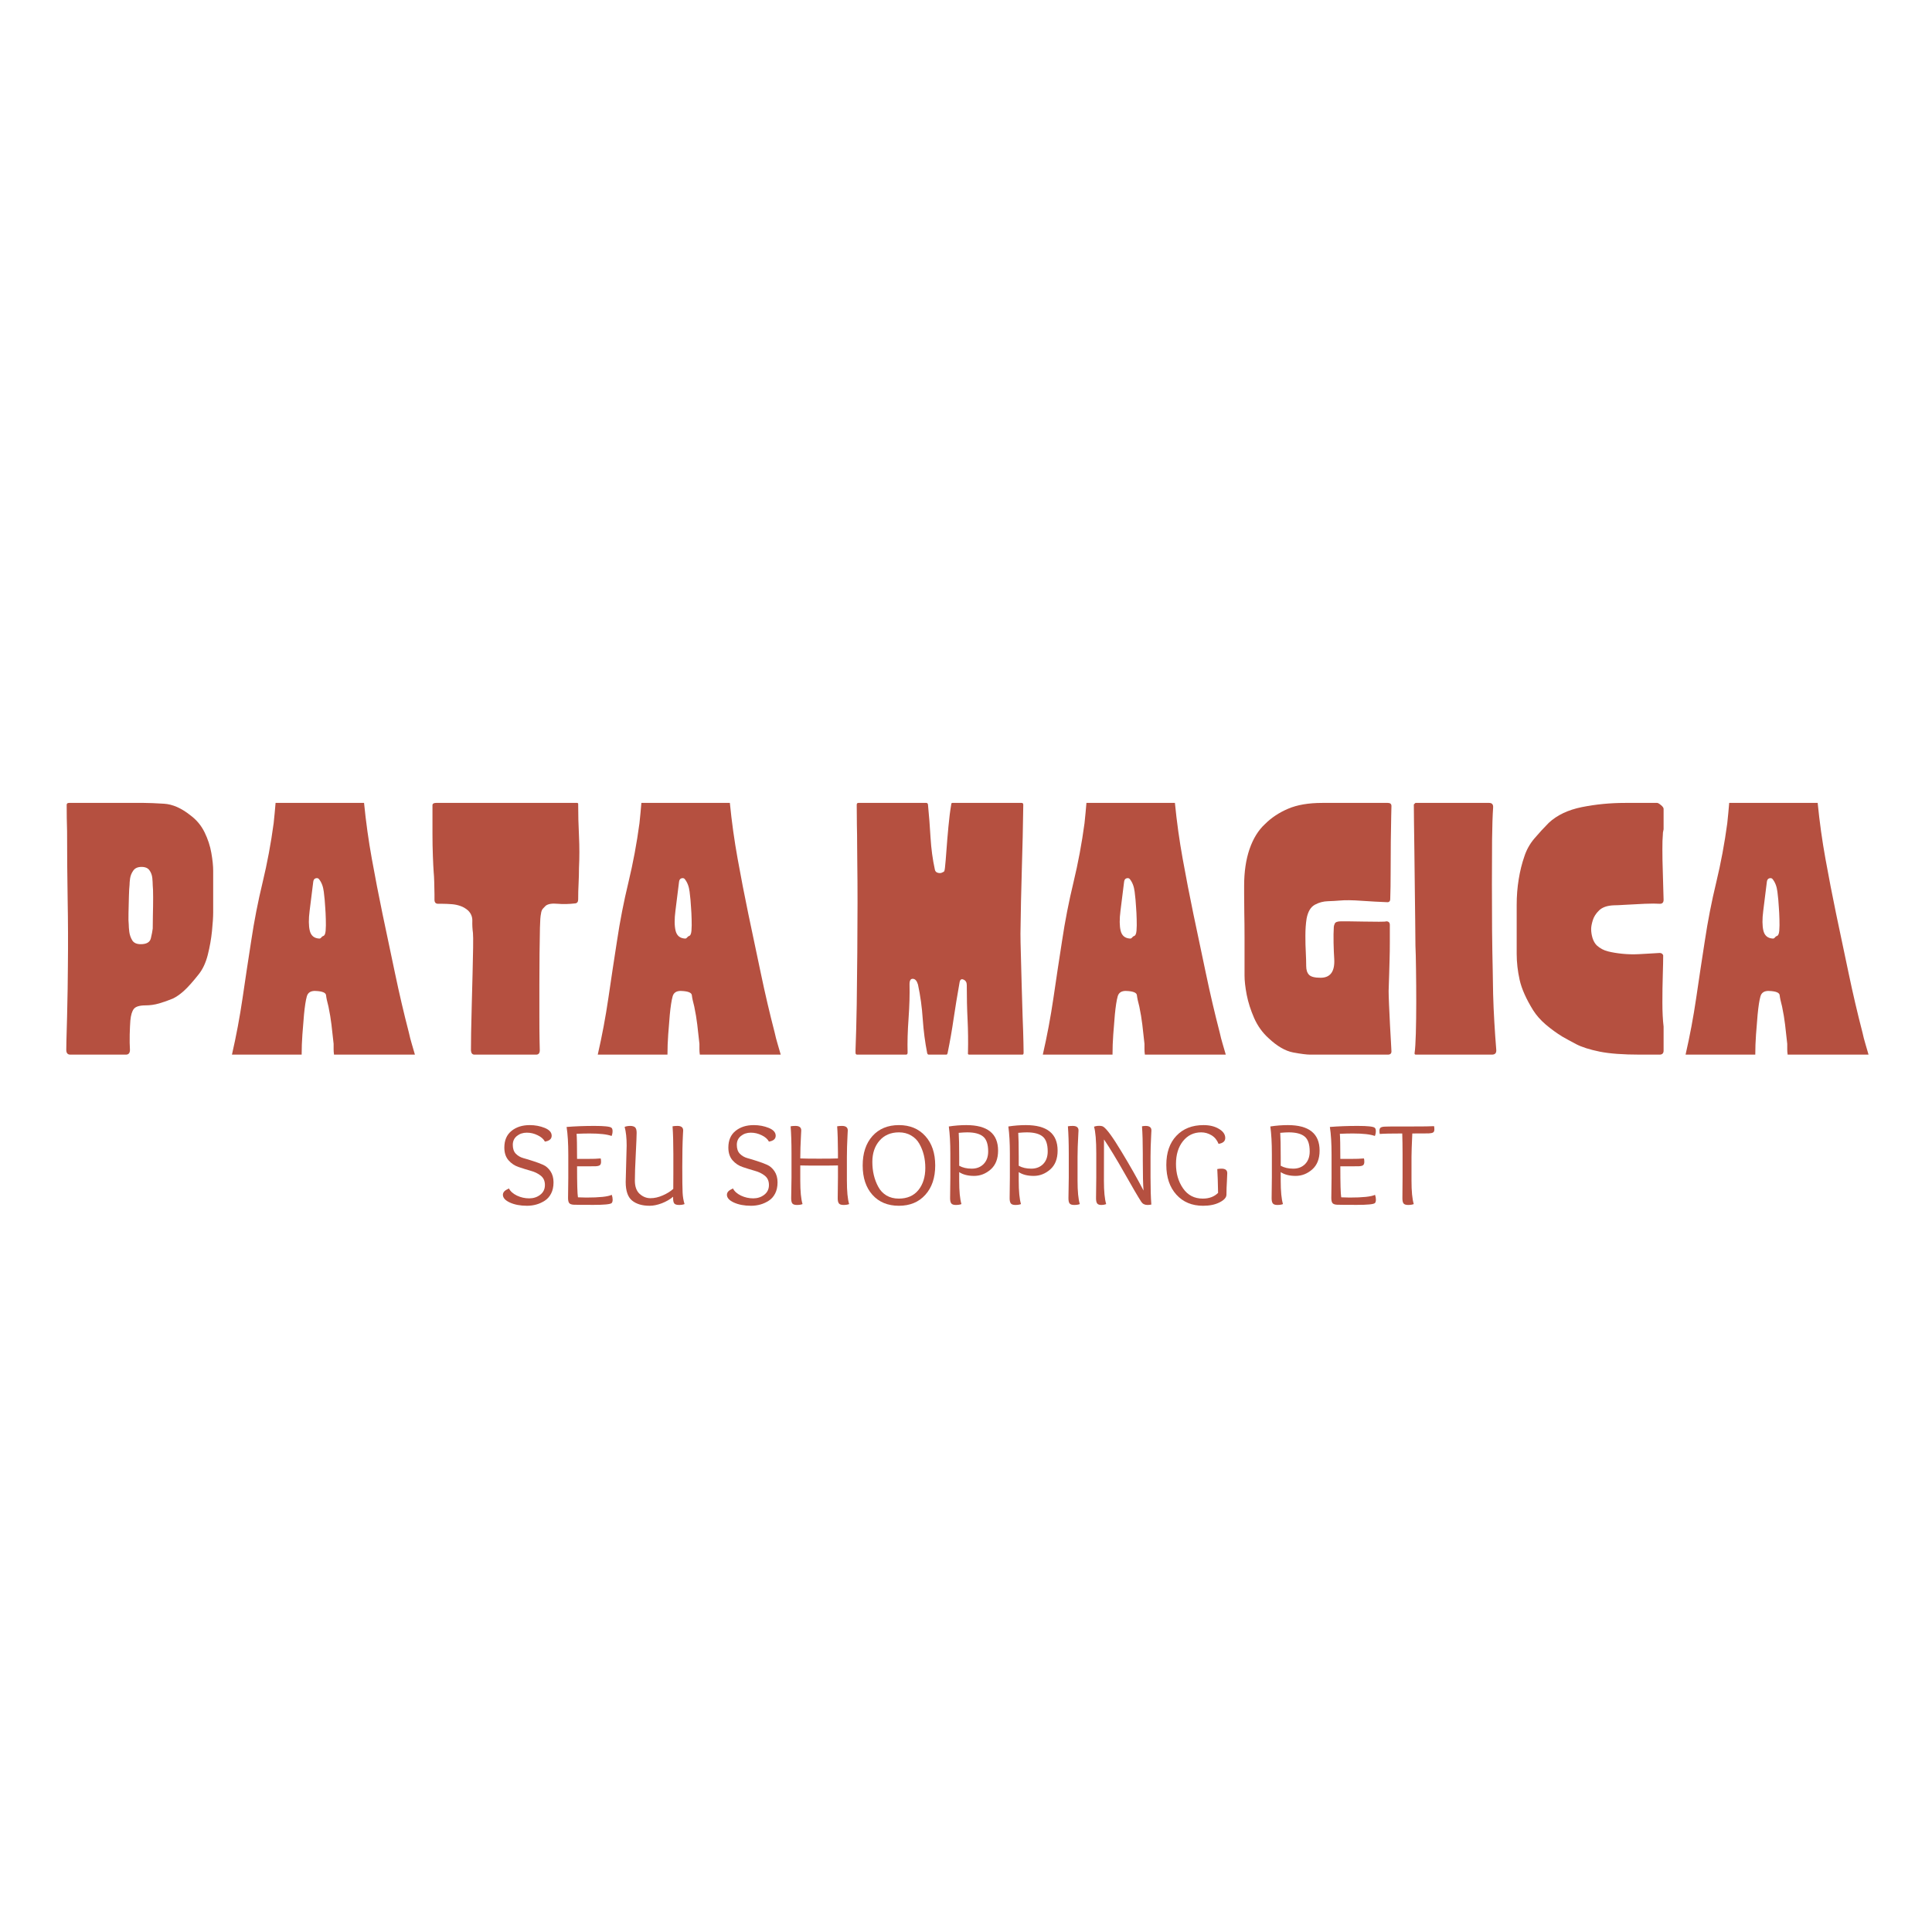 <svg xmlns="http://www.w3.org/2000/svg" xmlns:xlink="http://www.w3.org/1999/xlink" width="500" zoomAndPan="magnify" viewBox="0 0 375 375" height="500" preserveAspectRatio="xMidYMid meet" version="1.0"><defs><g/></defs><g fill="#b55040" fill-opacity="1"><g transform="translate(10.77, 204.704)"><g><path d="M 30.609 -35.656 C 30.609 -34.156 30.609 -32.691 30.609 -31.266 C 30.609 -29.848 30.609 -28.645 30.609 -27.656 C 30.609 -26.727 30.531 -25.5 30.375 -23.969 C 30.219 -22.438 29.945 -20.906 29.562 -19.375 C 29.176 -17.852 28.594 -16.598 27.812 -15.609 C 26.625 -14.109 25.648 -13.02 24.891 -12.344 C 24.141 -11.676 23.43 -11.188 22.766 -10.875 C 21.879 -10.508 20.992 -10.195 20.109 -9.938 C 19.234 -9.688 18.359 -9.562 17.484 -9.562 C 16.336 -9.562 15.582 -9.336 15.219 -8.891 C 14.863 -8.453 14.633 -7.691 14.531 -6.609 C 14.477 -5.93 14.438 -5.035 14.406 -3.922 C 14.383 -2.805 14.398 -1.812 14.453 -0.938 C 14.453 -0.312 14.191 0 13.672 0 L 2.875 0 C 2.352 0 2.094 -0.312 2.094 -0.938 C 2.094 -0.938 2.102 -1.555 2.125 -2.797 C 2.156 -4.035 2.195 -5.562 2.25 -7.375 C 2.301 -9.188 2.336 -10.973 2.359 -12.734 C 2.391 -14.492 2.406 -15.945 2.406 -17.094 C 2.457 -21.438 2.441 -25.797 2.359 -30.172 C 2.285 -34.555 2.25 -38.945 2.25 -43.344 C 2.195 -45.051 2.172 -46.766 2.172 -48.484 C 2.172 -48.734 2.328 -48.859 2.641 -48.859 L 17.172 -48.859 C 18.098 -48.859 19.391 -48.805 21.047 -48.703 C 22.711 -48.609 24.426 -47.859 26.188 -46.453 C 27.375 -45.578 28.289 -44.477 28.938 -43.156 C 29.582 -41.832 30.02 -40.5 30.25 -39.156 C 30.488 -37.812 30.609 -36.645 30.609 -35.656 Z M 18.875 -32.859 C 18.875 -33.223 18.848 -33.688 18.797 -34.25 C 18.742 -34.82 18.562 -35.328 18.25 -35.766 C 17.945 -36.211 17.43 -36.438 16.703 -36.438 C 15.973 -36.438 15.441 -36.203 15.109 -35.734 C 14.773 -35.266 14.566 -34.758 14.484 -34.219 C 14.41 -33.676 14.375 -33.25 14.375 -32.938 C 14.32 -32.52 14.281 -31.77 14.25 -30.688 C 14.227 -29.602 14.203 -28.531 14.172 -27.469 C 14.148 -26.406 14.164 -25.664 14.219 -25.25 C 14.219 -24.883 14.254 -24.406 14.328 -23.812 C 14.41 -23.219 14.602 -22.672 14.906 -22.172 C 15.219 -21.68 15.766 -21.438 16.547 -21.438 C 17.68 -21.438 18.336 -21.82 18.516 -22.594 C 18.703 -23.375 18.82 -24 18.875 -24.469 C 18.875 -24.988 18.883 -25.844 18.906 -27.031 C 18.938 -28.227 18.953 -29.395 18.953 -30.531 C 18.953 -31.664 18.926 -32.441 18.875 -32.859 Z M 18.875 -32.859 "/></g></g></g><g fill="#b55040" fill-opacity="1"><g transform="translate(43.474, 204.704)"><g><path d="M 35.891 -4.266 C 36.047 -3.547 36.227 -2.836 36.438 -2.141 C 36.645 -1.441 36.852 -0.727 37.062 0 L 21.359 0 C 21.305 -0.363 21.281 -0.711 21.281 -1.047 C 21.281 -1.379 21.281 -1.727 21.281 -2.094 C 21.125 -3.539 20.984 -4.797 20.859 -5.859 C 20.734 -6.922 20.539 -8.078 20.281 -9.328 C 20.02 -10.305 19.863 -11.039 19.812 -11.531 C 19.758 -12.031 19.086 -12.305 17.797 -12.359 C 16.859 -12.41 16.285 -12.055 16.078 -11.297 C 15.867 -10.547 15.688 -9.367 15.531 -7.766 C 15.426 -6.473 15.32 -5.176 15.219 -3.875 C 15.125 -2.582 15.078 -1.289 15.078 0 L 1.547 0 C 2.379 -3.625 3.066 -7.285 3.609 -10.984 C 4.148 -14.691 4.707 -18.383 5.281 -22.062 C 5.852 -25.895 6.594 -29.688 7.5 -33.438 C 8.406 -37.195 9.117 -41.02 9.641 -44.906 C 9.785 -46.25 9.91 -47.566 10.016 -48.859 L 27.188 -48.859 C 27.551 -45.18 28.055 -41.555 28.703 -37.984 C 29.348 -34.41 30.035 -30.863 30.766 -27.344 C 31.586 -23.508 32.398 -19.648 33.203 -15.766 C 34.016 -11.879 34.91 -8.047 35.891 -4.266 Z M 17.328 -33.562 C 17.066 -31.438 16.832 -29.555 16.625 -27.922 C 16.414 -26.297 16.426 -25.004 16.656 -24.047 C 16.895 -23.086 17.504 -22.582 18.484 -22.531 C 18.535 -22.531 18.562 -22.531 18.562 -22.531 C 18.664 -22.531 18.77 -22.594 18.875 -22.719 C 18.977 -22.852 19.082 -22.945 19.188 -23 C 19.5 -23.051 19.68 -23.398 19.734 -24.047 C 19.785 -24.691 19.797 -25.441 19.766 -26.297 C 19.742 -27.148 19.707 -27.891 19.656 -28.516 C 19.602 -29.547 19.508 -30.578 19.375 -31.609 C 19.25 -32.648 18.926 -33.484 18.406 -34.109 C 18.25 -34.266 18.039 -34.301 17.781 -34.219 C 17.531 -34.145 17.379 -33.926 17.328 -33.562 Z M 17.328 -33.562 "/></g></g></g><g fill="#b55040" fill-opacity="1"><g transform="translate(82.083, 204.704)"><g><path d="M 30.141 -48.703 C 30.141 -46.641 30.191 -44.555 30.297 -42.453 C 30.398 -40.359 30.398 -38.273 30.297 -36.203 C 30.297 -35.211 30.27 -34.211 30.219 -33.203 C 30.164 -32.203 30.141 -31.18 30.141 -30.141 C 30.141 -29.672 29.957 -29.41 29.594 -29.359 C 28.352 -29.211 27.203 -29.188 26.141 -29.281 C 25.078 -29.383 24.312 -29.258 23.844 -28.906 C 23.738 -28.801 23.57 -28.629 23.344 -28.391 C 23.113 -28.16 22.973 -27.812 22.922 -27.344 C 22.816 -26.926 22.75 -26.02 22.719 -24.625 C 22.695 -23.227 22.672 -21.555 22.641 -19.609 C 22.617 -17.672 22.609 -15.648 22.609 -13.547 C 22.609 -11.453 22.609 -9.473 22.609 -7.609 C 22.609 -5.742 22.617 -4.191 22.641 -2.953 C 22.672 -1.711 22.688 -1.016 22.688 -0.859 C 22.688 -0.285 22.453 0 21.984 0 L 10.016 0 C 9.609 0 9.379 -0.258 9.328 -0.781 C 9.328 -1.445 9.336 -2.582 9.359 -4.188 C 9.391 -5.801 9.43 -7.613 9.484 -9.625 C 9.535 -11.645 9.586 -13.648 9.641 -15.641 C 9.691 -17.641 9.727 -19.363 9.75 -20.812 C 9.77 -22.27 9.758 -23.203 9.719 -23.609 C 9.613 -24.391 9.57 -25.164 9.594 -25.938 C 9.625 -26.719 9.352 -27.395 8.781 -27.969 C 8.312 -28.383 7.805 -28.68 7.266 -28.859 C 6.723 -29.047 6.164 -29.16 5.594 -29.203 C 4.914 -29.254 4.305 -29.281 3.766 -29.281 C 3.223 -29.281 2.953 -29.281 2.953 -29.281 C 2.484 -29.281 2.25 -29.539 2.25 -30.062 C 2.25 -30.062 2.25 -30.41 2.25 -31.109 C 2.25 -31.805 2.234 -32.582 2.203 -33.438 C 2.18 -34.289 2.145 -34.953 2.094 -35.422 C 2.039 -36.148 1.988 -37.195 1.938 -38.562 C 1.883 -39.938 1.859 -41.363 1.859 -42.844 C 1.859 -44.32 1.859 -45.594 1.859 -46.656 C 1.859 -47.719 1.859 -48.301 1.859 -48.406 C 1.859 -48.707 2.094 -48.859 2.562 -48.859 L 29.984 -48.859 C 29.984 -48.859 30.008 -48.844 30.062 -48.812 C 30.113 -48.789 30.141 -48.754 30.141 -48.703 Z M 30.141 -48.703 "/></g></g></g><g fill="#b55040" fill-opacity="1"><g transform="translate(114.477, 204.704)"><g><path d="M 35.891 -4.266 C 36.047 -3.547 36.227 -2.836 36.438 -2.141 C 36.645 -1.441 36.852 -0.727 37.062 0 L 21.359 0 C 21.305 -0.363 21.281 -0.711 21.281 -1.047 C 21.281 -1.379 21.281 -1.727 21.281 -2.094 C 21.125 -3.539 20.984 -4.797 20.859 -5.859 C 20.734 -6.922 20.539 -8.078 20.281 -9.328 C 20.02 -10.305 19.863 -11.039 19.812 -11.531 C 19.758 -12.031 19.086 -12.305 17.797 -12.359 C 16.859 -12.41 16.285 -12.055 16.078 -11.297 C 15.867 -10.547 15.688 -9.367 15.531 -7.766 C 15.426 -6.473 15.32 -5.176 15.219 -3.875 C 15.125 -2.582 15.078 -1.289 15.078 0 L 1.547 0 C 2.379 -3.625 3.066 -7.285 3.609 -10.984 C 4.148 -14.691 4.707 -18.383 5.281 -22.062 C 5.852 -25.895 6.594 -29.688 7.5 -33.438 C 8.406 -37.195 9.117 -41.02 9.641 -44.906 C 9.785 -46.25 9.91 -47.566 10.016 -48.859 L 27.188 -48.859 C 27.551 -45.18 28.055 -41.555 28.703 -37.984 C 29.348 -34.41 30.035 -30.863 30.766 -27.344 C 31.586 -23.508 32.398 -19.648 33.203 -15.766 C 34.016 -11.879 34.91 -8.047 35.891 -4.266 Z M 17.328 -33.562 C 17.066 -31.438 16.832 -29.555 16.625 -27.922 C 16.414 -26.297 16.426 -25.004 16.656 -24.047 C 16.895 -23.086 17.504 -22.582 18.484 -22.531 C 18.535 -22.531 18.562 -22.531 18.562 -22.531 C 18.664 -22.531 18.77 -22.594 18.875 -22.719 C 18.977 -22.852 19.082 -22.945 19.188 -23 C 19.5 -23.051 19.68 -23.398 19.734 -24.047 C 19.785 -24.691 19.797 -25.441 19.766 -26.297 C 19.742 -27.148 19.707 -27.891 19.656 -28.516 C 19.602 -29.547 19.508 -30.578 19.375 -31.609 C 19.25 -32.648 18.926 -33.484 18.406 -34.109 C 18.25 -34.266 18.039 -34.301 17.781 -34.219 C 17.531 -34.145 17.379 -33.926 17.328 -33.562 Z M 17.328 -33.562 "/></g></g></g><g fill="#b55040" fill-opacity="1"><g transform="translate(153.086, 204.704)"><g/></g></g><g fill="#b55040" fill-opacity="1"><g transform="translate(163.962, 204.704)"><g><path d="M 34.109 -23.469 C 34.109 -22.582 34.133 -21.242 34.188 -19.453 C 34.238 -17.672 34.289 -15.691 34.344 -13.516 C 34.395 -11.336 34.457 -9.25 34.531 -7.25 C 34.613 -5.258 34.664 -3.617 34.688 -2.328 C 34.707 -1.035 34.719 -0.391 34.719 -0.391 C 34.719 -0.129 34.645 0 34.5 0 L 24.156 0 C 23.945 0 23.867 -0.129 23.922 -0.391 C 23.973 -2.566 23.945 -4.703 23.844 -6.797 C 23.738 -8.891 23.688 -11.129 23.688 -13.516 C 23.688 -14.035 23.477 -14.383 23.062 -14.562 C 22.656 -14.75 22.398 -14.582 22.297 -14.062 C 21.828 -11.414 21.438 -9.031 21.125 -6.906 C 20.82 -4.789 20.438 -2.594 19.969 -0.312 C 19.914 -0.102 19.836 0 19.734 0 L 16.312 0 C 16.156 0 16.051 -0.102 16 -0.312 C 15.582 -2.438 15.297 -4.633 15.141 -6.906 C 14.992 -9.188 14.688 -11.414 14.219 -13.594 C 14.008 -14.32 13.68 -14.695 13.234 -14.719 C 12.797 -14.75 12.578 -14.398 12.578 -13.672 C 12.629 -11.754 12.566 -9.551 12.391 -7.062 C 12.211 -4.582 12.148 -2.359 12.203 -0.391 C 12.203 -0.129 12.098 0 11.891 0 L 2.406 0 C 2.195 0 2.094 -0.129 2.094 -0.391 L 2.094 -0.859 C 2.195 -3.441 2.273 -6.391 2.328 -9.703 C 2.379 -13.023 2.414 -16.395 2.438 -19.812 C 2.469 -23.227 2.484 -26.438 2.484 -29.438 C 2.484 -32.445 2.469 -34.973 2.438 -37.016 C 2.414 -39.066 2.406 -40.32 2.406 -40.781 C 2.406 -42.031 2.391 -43.273 2.359 -44.516 C 2.336 -45.754 2.328 -47.023 2.328 -48.328 C 2.328 -48.379 2.328 -48.43 2.328 -48.484 C 2.328 -48.734 2.43 -48.859 2.641 -48.859 L 15.844 -48.859 C 16 -48.859 16.102 -48.758 16.156 -48.562 C 16.363 -46.438 16.531 -44.285 16.656 -42.109 C 16.789 -39.93 17.066 -37.883 17.484 -35.969 C 17.535 -35.656 17.688 -35.445 17.938 -35.344 C 18.195 -35.238 18.457 -35.211 18.719 -35.266 C 18.977 -35.367 19.16 -35.457 19.266 -35.531 C 19.367 -35.613 19.445 -36.02 19.5 -36.75 C 19.551 -37.164 19.629 -38.098 19.734 -39.547 C 19.836 -40.992 19.969 -42.555 20.125 -44.234 C 20.281 -45.922 20.461 -47.363 20.672 -48.562 C 20.672 -48.758 20.742 -48.859 20.891 -48.859 L 34.344 -48.859 C 34.551 -48.859 34.656 -48.734 34.656 -48.484 C 34.602 -44.336 34.508 -40.176 34.375 -36 C 34.25 -31.832 34.16 -27.656 34.109 -23.469 Z M 34.109 -23.469 "/></g></g></g><g fill="#b55040" fill-opacity="1"><g transform="translate(200.861, 204.704)"><g><path d="M 35.891 -4.266 C 36.047 -3.547 36.227 -2.836 36.438 -2.141 C 36.645 -1.441 36.852 -0.727 37.062 0 L 21.359 0 C 21.305 -0.363 21.281 -0.711 21.281 -1.047 C 21.281 -1.379 21.281 -1.727 21.281 -2.094 C 21.125 -3.539 20.984 -4.797 20.859 -5.859 C 20.734 -6.922 20.539 -8.078 20.281 -9.328 C 20.02 -10.305 19.863 -11.039 19.812 -11.531 C 19.758 -12.031 19.086 -12.305 17.797 -12.359 C 16.859 -12.41 16.285 -12.055 16.078 -11.297 C 15.867 -10.547 15.688 -9.367 15.531 -7.766 C 15.426 -6.473 15.32 -5.176 15.219 -3.875 C 15.125 -2.582 15.078 -1.289 15.078 0 L 1.547 0 C 2.379 -3.625 3.066 -7.285 3.609 -10.984 C 4.148 -14.691 4.707 -18.383 5.281 -22.062 C 5.852 -25.895 6.594 -29.688 7.5 -33.438 C 8.406 -37.195 9.117 -41.02 9.641 -44.906 C 9.785 -46.25 9.91 -47.566 10.016 -48.859 L 27.188 -48.859 C 27.551 -45.18 28.055 -41.555 28.703 -37.984 C 29.348 -34.41 30.035 -30.863 30.766 -27.344 C 31.586 -23.508 32.398 -19.648 33.203 -15.766 C 34.016 -11.879 34.91 -8.047 35.891 -4.266 Z M 17.328 -33.562 C 17.066 -31.438 16.832 -29.555 16.625 -27.922 C 16.414 -26.297 16.426 -25.004 16.656 -24.047 C 16.895 -23.086 17.504 -22.582 18.484 -22.531 C 18.535 -22.531 18.562 -22.531 18.562 -22.531 C 18.664 -22.531 18.77 -22.594 18.875 -22.719 C 18.977 -22.852 19.082 -22.945 19.188 -23 C 19.5 -23.051 19.68 -23.398 19.734 -24.047 C 19.785 -24.691 19.797 -25.441 19.766 -26.297 C 19.742 -27.148 19.707 -27.891 19.656 -28.516 C 19.602 -29.547 19.508 -30.578 19.375 -31.609 C 19.25 -32.648 18.926 -33.484 18.406 -34.109 C 18.25 -34.266 18.039 -34.301 17.781 -34.219 C 17.531 -34.145 17.379 -33.926 17.328 -33.562 Z M 17.328 -33.562 "/></g></g></g><g fill="#b55040" fill-opacity="1"><g transform="translate(239.47, 204.704)"><g><path d="M 30.062 -12.359 C 30.062 -11.836 30.086 -10.953 30.141 -9.703 C 30.191 -8.461 30.254 -7.145 30.328 -5.75 C 30.41 -4.352 30.477 -3.148 30.531 -2.141 C 30.582 -1.129 30.609 -0.625 30.609 -0.625 C 30.609 -0.207 30.375 0 29.906 0 C 29.906 0 29.453 0 28.547 0 C 27.641 0 26.516 0 25.172 0 C 23.828 0 22.426 0 20.969 0 C 19.52 0 18.223 0 17.078 0 C 15.941 0 15.195 0 14.844 0 C 14.164 0 13.062 -0.141 11.531 -0.422 C 10.008 -0.711 8.422 -1.633 6.766 -3.188 C 5.566 -4.27 4.629 -5.578 3.953 -7.109 C 3.285 -8.641 2.805 -10.141 2.516 -11.609 C 2.234 -13.086 2.094 -14.344 2.094 -15.375 C 2.094 -15.945 2.094 -16.922 2.094 -18.297 C 2.094 -19.672 2.094 -21.172 2.094 -22.797 C 2.094 -24.43 2.078 -26.008 2.047 -27.531 C 2.023 -29.062 2.016 -30.316 2.016 -31.297 C 2.016 -32.285 2.016 -32.781 2.016 -32.781 C 2.016 -35.477 2.363 -37.848 3.062 -39.891 C 3.77 -41.941 4.77 -43.562 6.062 -44.75 C 7.301 -45.988 8.801 -46.984 10.562 -47.734 C 12.32 -48.484 14.523 -48.859 17.172 -48.859 C 17.172 -48.859 17.598 -48.859 18.453 -48.859 C 19.305 -48.859 20.367 -48.859 21.641 -48.859 C 22.91 -48.859 24.176 -48.859 25.438 -48.859 C 26.707 -48.859 27.77 -48.859 28.625 -48.859 C 29.477 -48.859 29.906 -48.859 29.906 -48.859 C 30.375 -48.859 30.609 -48.656 30.609 -48.25 C 30.609 -48.25 30.594 -47.586 30.562 -46.266 C 30.539 -44.941 30.516 -43.305 30.484 -41.359 C 30.461 -39.422 30.453 -37.441 30.453 -35.422 C 30.453 -33.398 30.426 -31.664 30.375 -30.219 C 30.375 -29.75 30.141 -29.539 29.672 -29.594 C 28.273 -29.645 26.672 -29.734 24.859 -29.859 C 23.047 -29.992 21.598 -30.008 20.516 -29.906 C 19.941 -29.852 19.203 -29.812 18.297 -29.781 C 17.391 -29.758 16.535 -29.531 15.734 -29.094 C 14.93 -28.656 14.398 -27.758 14.141 -26.406 C 13.984 -25.426 13.906 -24.312 13.906 -23.062 C 13.906 -21.82 13.93 -20.766 13.984 -19.891 C 14.035 -18.848 14.062 -17.953 14.062 -17.203 C 14.062 -16.453 14.242 -15.883 14.609 -15.5 C 14.973 -15.113 15.723 -14.922 16.859 -14.922 C 18.773 -14.922 19.656 -16.16 19.5 -18.641 C 19.445 -19.422 19.406 -20.43 19.375 -21.672 C 19.352 -22.922 19.367 -23.957 19.422 -24.781 C 19.422 -24.938 19.484 -25.156 19.609 -25.438 C 19.742 -25.727 20.145 -25.875 20.812 -25.875 C 20.863 -25.875 21.332 -25.875 22.219 -25.875 C 23.102 -25.875 24.098 -25.859 25.203 -25.828 C 26.316 -25.805 27.312 -25.797 28.188 -25.797 C 29.07 -25.797 29.539 -25.82 29.594 -25.875 C 30.062 -25.875 30.297 -25.641 30.297 -25.172 C 30.297 -24.648 30.297 -24.117 30.297 -23.578 C 30.297 -23.035 30.297 -22.504 30.297 -21.984 C 30.297 -20.641 30.281 -19.5 30.25 -18.562 C 30.227 -17.633 30.203 -16.703 30.172 -15.766 C 30.148 -14.836 30.113 -13.703 30.062 -12.359 Z M 30.062 -12.359 "/></g></g></g><g fill="#b55040" fill-opacity="1"><g transform="translate(272.33, 204.704)"><g><path d="M 2.406 -48.859 L 16.703 -48.859 C 17.273 -48.859 17.535 -48.551 17.484 -47.938 C 17.379 -46.438 17.312 -44.363 17.281 -41.719 C 17.258 -39.07 17.25 -36.207 17.25 -33.125 C 17.25 -30.051 17.258 -27.051 17.281 -24.125 C 17.312 -21.195 17.352 -18.617 17.406 -16.391 C 17.457 -14.16 17.484 -12.609 17.484 -11.734 C 17.535 -9.922 17.613 -8.117 17.719 -6.328 C 17.82 -4.547 17.945 -2.75 18.094 -0.938 C 18.145 -0.312 17.863 0 17.25 0 L 2.484 0 C 2.273 0 2.195 -0.129 2.25 -0.391 C 2.352 -1.055 2.43 -2.297 2.484 -4.109 C 2.535 -5.93 2.562 -7.969 2.562 -10.219 C 2.562 -12.469 2.547 -14.586 2.516 -16.578 C 2.492 -18.578 2.457 -20.094 2.406 -21.125 C 2.406 -22.375 2.391 -24.008 2.359 -26.031 C 2.336 -28.051 2.312 -30.223 2.281 -32.547 C 2.258 -34.879 2.234 -37.145 2.203 -39.344 C 2.18 -41.551 2.156 -43.484 2.125 -45.141 C 2.102 -46.797 2.094 -47.938 2.094 -48.562 C 2.145 -48.602 2.25 -48.703 2.406 -48.859 Z M 2.406 -48.859 "/></g></g></g><g fill="#b55040" fill-opacity="1"><g transform="translate(292.45, 204.704)"><g><path d="M 30.375 -19.266 C 30.375 -18.441 30.348 -17.172 30.297 -15.453 C 30.242 -13.742 30.219 -11.969 30.219 -10.125 C 30.219 -8.289 30.297 -6.727 30.453 -5.438 L 30.453 -0.781 C 30.453 -0.258 30.191 0 29.672 0 C 29.672 0 29.852 0 30.219 0 C 30.582 0 30.906 0 31.188 0 C 31.477 0 31.582 0 31.5 0 C 31.426 0 30.961 0 30.109 0 C 29.254 0 27.844 0 25.875 0 C 22.602 0 20 -0.191 18.062 -0.578 C 16.125 -0.973 14.609 -1.453 13.516 -2.016 C 12.43 -2.586 11.523 -3.082 10.797 -3.5 C 9.711 -4.164 8.648 -4.938 7.609 -5.812 C 6.578 -6.695 5.75 -7.633 5.125 -8.625 C 3.781 -10.801 2.91 -12.754 2.516 -14.484 C 2.129 -16.223 1.938 -17.922 1.938 -19.578 L 1.938 -28.984 C 1.938 -28.984 1.938 -28.836 1.938 -28.547 C 1.938 -28.266 1.938 -27.992 1.938 -27.734 C 1.938 -27.473 1.938 -27.406 1.938 -27.531 C 1.938 -27.664 1.938 -28.176 1.938 -29.062 C 1.938 -30.77 2.066 -32.426 2.328 -34.031 C 2.586 -35.633 2.953 -37.109 3.422 -38.453 C 3.836 -39.742 4.484 -40.906 5.359 -41.938 C 6.242 -42.977 7.176 -43.992 8.156 -44.984 C 9.758 -46.484 11.906 -47.504 14.594 -48.047 C 17.289 -48.586 20.094 -48.859 23 -48.859 C 25.227 -48.859 26.883 -48.859 27.969 -48.859 C 29.051 -48.859 29.734 -48.859 30.016 -48.859 C 30.305 -48.859 30.375 -48.859 30.219 -48.859 C 30.062 -48.859 29.852 -48.859 29.594 -48.859 C 29.332 -48.859 29.203 -48.859 29.203 -48.859 C 29.359 -48.859 29.602 -48.719 29.938 -48.438 C 30.281 -48.156 30.453 -47.91 30.453 -47.703 L 30.453 -43.734 C 30.398 -43.523 30.359 -43.316 30.328 -43.109 C 30.305 -42.91 30.297 -42.707 30.297 -42.5 C 30.242 -42.031 30.219 -41.133 30.219 -39.812 C 30.219 -38.488 30.242 -37.078 30.297 -35.578 C 30.348 -34.078 30.383 -32.781 30.406 -31.688 C 30.438 -30.602 30.453 -30.062 30.453 -30.062 C 30.453 -29.539 30.219 -29.281 29.75 -29.281 C 29.031 -29.332 28.047 -29.332 26.797 -29.281 C 25.555 -29.227 24.352 -29.164 23.188 -29.094 C 22.02 -29.02 21.207 -28.984 20.75 -28.984 C 19.5 -28.93 18.562 -28.602 17.938 -28 C 17.32 -27.406 16.91 -26.758 16.703 -26.062 C 16.492 -25.363 16.391 -24.805 16.391 -24.391 C 16.391 -23.828 16.477 -23.242 16.656 -22.641 C 16.844 -22.047 17.117 -21.566 17.484 -21.203 C 18.098 -20.641 18.816 -20.254 19.641 -20.047 C 20.473 -19.836 21.41 -19.68 22.453 -19.578 C 23.484 -19.473 24.539 -19.445 25.625 -19.5 C 26.719 -19.551 27.641 -19.602 28.391 -19.656 C 29.141 -19.707 29.566 -19.734 29.672 -19.734 C 30.035 -19.734 30.27 -19.578 30.375 -19.266 Z M 30.375 -19.266 "/></g></g></g><g fill="#b55040" fill-opacity="1"><g transform="translate(325.621, 204.704)"><g><path d="M 35.891 -4.266 C 36.047 -3.547 36.227 -2.836 36.438 -2.141 C 36.645 -1.441 36.852 -0.727 37.062 0 L 21.359 0 C 21.305 -0.363 21.281 -0.711 21.281 -1.047 C 21.281 -1.379 21.281 -1.727 21.281 -2.094 C 21.125 -3.539 20.984 -4.797 20.859 -5.859 C 20.734 -6.922 20.539 -8.078 20.281 -9.328 C 20.02 -10.305 19.863 -11.039 19.812 -11.531 C 19.758 -12.031 19.086 -12.305 17.797 -12.359 C 16.859 -12.41 16.285 -12.055 16.078 -11.297 C 15.867 -10.547 15.688 -9.367 15.531 -7.766 C 15.426 -6.473 15.32 -5.176 15.219 -3.875 C 15.125 -2.582 15.078 -1.289 15.078 0 L 1.547 0 C 2.379 -3.625 3.066 -7.285 3.609 -10.984 C 4.148 -14.691 4.707 -18.383 5.281 -22.062 C 5.852 -25.895 6.594 -29.688 7.5 -33.438 C 8.406 -37.195 9.117 -41.02 9.641 -44.906 C 9.785 -46.25 9.91 -47.566 10.016 -48.859 L 27.188 -48.859 C 27.551 -45.18 28.055 -41.555 28.703 -37.984 C 29.348 -34.41 30.035 -30.863 30.766 -27.344 C 31.586 -23.508 32.398 -19.648 33.203 -15.766 C 34.016 -11.879 34.91 -8.047 35.891 -4.266 Z M 17.328 -33.562 C 17.066 -31.438 16.832 -29.555 16.625 -27.922 C 16.414 -26.297 16.426 -25.004 16.656 -24.047 C 16.895 -23.086 17.504 -22.582 18.484 -22.531 C 18.535 -22.531 18.562 -22.531 18.562 -22.531 C 18.664 -22.531 18.77 -22.594 18.875 -22.719 C 18.977 -22.852 19.082 -22.945 19.188 -23 C 19.5 -23.051 19.68 -23.398 19.734 -24.047 C 19.785 -24.691 19.797 -25.441 19.766 -26.297 C 19.742 -27.148 19.707 -27.891 19.656 -28.516 C 19.602 -29.547 19.508 -30.578 19.375 -31.609 C 19.25 -32.648 18.926 -33.484 18.406 -34.109 C 18.25 -34.266 18.039 -34.301 17.781 -34.219 C 17.531 -34.145 17.379 -33.926 17.328 -33.562 Z M 17.328 -33.562 "/></g></g></g><g fill="#b55040" fill-opacity="1"><g transform="translate(96.58, 233.82)"><g><path d="M 9.188 -12.234 C 8.926 -12.734 8.457 -13.145 7.781 -13.469 C 7.113 -13.801 6.41 -13.969 5.672 -13.969 C 4.922 -13.969 4.281 -13.754 3.75 -13.328 C 3.219 -12.898 2.953 -12.328 2.953 -11.609 C 2.953 -10.867 3.145 -10.297 3.531 -9.891 C 3.926 -9.484 4.414 -9.195 5 -9.031 C 5.582 -8.875 6.219 -8.68 6.906 -8.453 C 7.594 -8.234 8.223 -8 8.797 -7.75 C 9.379 -7.5 9.867 -7.078 10.266 -6.484 C 10.66 -5.891 10.859 -5.172 10.859 -4.328 C 10.859 -3.484 10.703 -2.758 10.391 -2.156 C 10.086 -1.562 9.676 -1.098 9.156 -0.766 C 8.145 -0.109 6.992 0.219 5.703 0.219 C 4.41 0.219 3.305 0.008 2.391 -0.406 C 1.484 -0.82 1.031 -1.328 1.031 -1.922 C 1.031 -2.273 1.223 -2.578 1.609 -2.828 C 1.734 -2.898 1.93 -3.004 2.203 -3.141 C 2.492 -2.578 3.016 -2.113 3.766 -1.75 C 4.523 -1.395 5.316 -1.219 6.141 -1.219 C 6.953 -1.219 7.66 -1.445 8.266 -1.906 C 8.879 -2.375 9.188 -3.008 9.188 -3.812 C 9.188 -4.602 8.914 -5.207 8.375 -5.625 C 7.844 -6.051 7.188 -6.367 6.406 -6.578 C 5.633 -6.797 4.863 -7.035 4.094 -7.297 C 3.32 -7.555 2.664 -7.992 2.125 -8.609 C 1.582 -9.234 1.312 -10.055 1.312 -11.078 C 1.312 -12.484 1.773 -13.562 2.703 -14.312 C 3.629 -15.062 4.805 -15.438 6.234 -15.438 C 7.285 -15.438 8.258 -15.254 9.156 -14.891 C 10.051 -14.523 10.5 -14.02 10.5 -13.375 C 10.5 -12.758 10.062 -12.379 9.188 -12.234 Z M 9.188 -12.234 "/></g></g></g><g fill="#b55040" fill-opacity="1"><g transform="translate(108.461, 233.82)"><g><path d="M 1.797 -1.312 L 1.844 -5.141 L 1.844 -9.719 C 1.844 -11.906 1.734 -13.691 1.516 -15.078 C 3.148 -15.211 4.945 -15.281 6.906 -15.281 C 8.852 -15.281 9.957 -15.16 10.219 -14.922 C 10.363 -14.805 10.438 -14.586 10.438 -14.266 C 10.438 -13.941 10.375 -13.629 10.25 -13.328 C 9.383 -13.648 7.961 -13.812 5.984 -13.812 C 5.172 -13.812 4.328 -13.789 3.453 -13.75 C 3.516 -13.07 3.547 -11.445 3.547 -8.875 L 5.359 -8.875 C 6.648 -8.875 7.57 -8.906 8.125 -8.969 C 8.176 -8.844 8.203 -8.625 8.203 -8.312 C 8.203 -8 8.125 -7.781 7.969 -7.656 C 7.812 -7.539 7.547 -7.473 7.172 -7.453 C 6.797 -7.441 6.266 -7.438 5.578 -7.438 L 3.547 -7.438 C 3.547 -4.102 3.602 -2.098 3.719 -1.422 C 4.383 -1.391 4.926 -1.375 5.344 -1.375 C 7.906 -1.375 9.551 -1.551 10.281 -1.906 C 10.395 -1.594 10.453 -1.281 10.453 -0.969 C 10.453 -0.645 10.383 -0.422 10.25 -0.297 C 9.977 -0.066 8.805 0.047 6.734 0.047 C 4.648 0.047 3.379 0.035 2.922 0.016 C 2.473 -0.004 2.172 -0.113 2.016 -0.312 C 1.867 -0.508 1.797 -0.844 1.797 -1.312 Z M 1.797 -1.312 "/></g></g></g><g fill="#b55040" fill-opacity="1"><g transform="translate(119.603, 233.82)"><g><path d="M 1.844 -4.406 L 2.031 -11.484 C 2.031 -12.941 1.898 -14.145 1.641 -15.094 C 1.953 -15.219 2.316 -15.281 2.734 -15.281 C 3.141 -15.281 3.445 -15.191 3.656 -15.016 C 3.863 -14.836 3.969 -14.477 3.969 -13.938 C 3.969 -13.383 3.91 -11.988 3.797 -9.75 C 3.68 -7.508 3.625 -5.816 3.625 -4.672 C 3.625 -3.516 3.93 -2.656 4.547 -2.094 C 5.172 -1.531 5.875 -1.25 6.656 -1.25 C 7.426 -1.25 8.223 -1.43 9.047 -1.797 C 9.879 -2.16 10.555 -2.582 11.078 -3.062 L 11.094 -6.016 L 11.094 -9.891 C 11.094 -12.035 11.039 -13.805 10.938 -15.203 C 11.195 -15.254 11.516 -15.281 11.891 -15.281 C 12.629 -15.281 13 -14.988 13 -14.406 C 13 -14.375 12.984 -14.086 12.953 -13.547 C 12.867 -11.941 12.828 -9.875 12.828 -7.344 C 12.828 -4.801 12.848 -3.129 12.891 -2.328 C 12.93 -1.523 13.055 -0.785 13.266 -0.109 C 12.984 0.004 12.629 0.062 12.203 0.062 C 11.754 0.062 11.445 -0.031 11.281 -0.219 C 11.125 -0.406 11.047 -0.758 11.047 -1.281 L 11.047 -1.531 C 10.441 -1.02 9.711 -0.598 8.859 -0.266 C 8.004 0.055 7.219 0.219 6.5 0.219 C 5.051 0.219 3.91 -0.117 3.078 -0.797 C 2.254 -1.473 1.844 -2.676 1.844 -4.406 Z M 1.844 -4.406 "/></g></g></g><g fill="#b55040" fill-opacity="1"><g transform="translate(134.373, 233.82)"><g/></g></g><g fill="#b55040" fill-opacity="1"><g transform="translate(140.062, 233.82)"><g><path d="M 9.188 -12.234 C 8.926 -12.734 8.457 -13.145 7.781 -13.469 C 7.113 -13.801 6.41 -13.969 5.672 -13.969 C 4.922 -13.969 4.281 -13.754 3.75 -13.328 C 3.219 -12.898 2.953 -12.328 2.953 -11.609 C 2.953 -10.867 3.145 -10.297 3.531 -9.891 C 3.926 -9.484 4.414 -9.195 5 -9.031 C 5.582 -8.875 6.219 -8.68 6.906 -8.453 C 7.594 -8.234 8.223 -8 8.797 -7.75 C 9.379 -7.5 9.867 -7.078 10.266 -6.484 C 10.66 -5.891 10.859 -5.172 10.859 -4.328 C 10.859 -3.484 10.703 -2.758 10.391 -2.156 C 10.086 -1.562 9.676 -1.098 9.156 -0.766 C 8.145 -0.109 6.992 0.219 5.703 0.219 C 4.41 0.219 3.305 0.008 2.391 -0.406 C 1.484 -0.82 1.031 -1.328 1.031 -1.922 C 1.031 -2.273 1.223 -2.578 1.609 -2.828 C 1.734 -2.898 1.93 -3.004 2.203 -3.141 C 2.492 -2.578 3.016 -2.113 3.766 -1.75 C 4.523 -1.395 5.316 -1.219 6.141 -1.219 C 6.953 -1.219 7.66 -1.445 8.266 -1.906 C 8.879 -2.375 9.188 -3.008 9.188 -3.812 C 9.188 -4.602 8.914 -5.207 8.375 -5.625 C 7.844 -6.051 7.188 -6.367 6.406 -6.578 C 5.633 -6.797 4.863 -7.035 4.094 -7.297 C 3.32 -7.555 2.664 -7.992 2.125 -8.609 C 1.582 -9.234 1.312 -10.055 1.312 -11.078 C 1.312 -12.484 1.773 -13.562 2.703 -14.312 C 3.629 -15.062 4.805 -15.438 6.234 -15.438 C 7.285 -15.438 8.258 -15.254 9.156 -14.891 C 10.051 -14.523 10.5 -14.02 10.5 -13.375 C 10.5 -12.758 10.062 -12.379 9.188 -12.234 Z M 9.188 -12.234 "/></g></g></g><g fill="#b55040" fill-opacity="1"><g transform="translate(151.943, 233.82)"><g><path d="M 1.625 -1.25 L 1.688 -5.297 L 1.688 -9.891 C 1.688 -12.035 1.629 -13.805 1.516 -15.203 C 1.773 -15.254 2.086 -15.281 2.453 -15.281 C 3.203 -15.281 3.578 -14.988 3.578 -14.406 C 3.578 -14.332 3.562 -14.023 3.531 -13.484 C 3.438 -11.848 3.391 -10.344 3.391 -8.969 C 4.117 -8.938 5.344 -8.922 7.062 -8.922 C 8.758 -8.922 9.973 -8.938 10.703 -8.969 L 10.703 -10.141 C 10.691 -12.336 10.641 -14.023 10.547 -15.203 C 10.805 -15.254 11.117 -15.281 11.484 -15.281 C 12.234 -15.281 12.609 -14.988 12.609 -14.406 C 12.609 -14.312 12.594 -14.004 12.562 -13.484 C 12.477 -11.891 12.438 -10.484 12.438 -9.266 L 12.438 -4.656 C 12.438 -2.594 12.582 -1.078 12.875 -0.109 C 12.594 0.004 12.234 0.062 11.797 0.062 C 11.348 0.062 11.047 -0.035 10.891 -0.234 C 10.734 -0.43 10.656 -0.77 10.656 -1.25 L 10.703 -5.297 L 10.703 -7.609 C 9.93 -7.586 8.703 -7.578 7.016 -7.578 C 5.328 -7.578 4.117 -7.586 3.391 -7.609 L 3.391 -4.656 C 3.391 -2.594 3.535 -1.078 3.828 -0.109 C 3.555 0.004 3.195 0.062 2.75 0.062 C 2.301 0.062 2 -0.035 1.844 -0.234 C 1.695 -0.43 1.625 -0.77 1.625 -1.25 Z M 1.625 -1.25 "/></g></g></g><g fill="#b55040" fill-opacity="1"><g transform="translate(166.321, 233.82)"><g><path d="M 15.203 -7.609 C 15.203 -5.223 14.562 -3.32 13.281 -1.906 C 12.008 -0.488 10.301 0.219 8.156 0.219 C 6 0.219 4.285 -0.488 3.016 -1.906 C 1.754 -3.32 1.125 -5.223 1.125 -7.609 C 1.125 -9.992 1.754 -11.895 3.016 -13.312 C 4.285 -14.727 6 -15.438 8.156 -15.438 C 10.301 -15.438 12.008 -14.727 13.281 -13.312 C 14.562 -11.895 15.203 -9.992 15.203 -7.609 Z M 12.125 -11.812 C 11.75 -12.488 11.219 -13.023 10.531 -13.422 C 9.844 -13.828 9.055 -14.031 8.172 -14.031 C 6.586 -14.031 5.328 -13.492 4.391 -12.422 C 3.461 -11.348 3 -9.973 3 -8.297 C 3 -6.484 3.383 -4.867 4.156 -3.453 C 4.531 -2.754 5.055 -2.195 5.734 -1.781 C 6.422 -1.375 7.219 -1.172 8.125 -1.172 C 9.77 -1.172 11.039 -1.723 11.938 -2.828 C 12.832 -3.93 13.281 -5.367 13.281 -7.141 C 13.281 -8.898 12.895 -10.457 12.125 -11.812 Z M 12.125 -11.812 "/></g></g></g><g fill="#b55040" fill-opacity="1"><g transform="translate(182.648, 233.82)"><g><path d="M 3.531 -7.547 C 4.207 -7.172 5.02 -6.984 5.969 -6.984 C 6.906 -6.984 7.672 -7.281 8.266 -7.875 C 8.859 -8.477 9.156 -9.297 9.156 -10.328 C 9.156 -11.734 8.82 -12.703 8.156 -13.234 C 7.5 -13.766 6.477 -14.031 5.094 -14.031 C 4.688 -14.031 4.133 -14 3.438 -13.938 C 3.5 -13.051 3.531 -11.492 3.531 -9.266 Z M 1.766 -1.25 L 1.812 -5.297 L 1.812 -9.891 C 1.812 -11.992 1.711 -13.754 1.516 -15.172 C 2.648 -15.348 3.785 -15.438 4.922 -15.438 C 9.023 -15.438 11.078 -13.785 11.078 -10.484 C 11.078 -8.891 10.598 -7.672 9.641 -6.828 C 8.68 -5.992 7.613 -5.578 6.438 -5.578 C 5.25 -5.578 4.281 -5.82 3.531 -6.312 L 3.531 -4.656 C 3.531 -2.594 3.676 -1.078 3.969 -0.109 C 3.688 0.004 3.328 0.062 2.891 0.062 C 2.453 0.062 2.156 -0.035 2 -0.234 C 1.844 -0.43 1.766 -0.77 1.766 -1.25 Z M 1.766 -1.25 "/></g></g></g><g fill="#b55040" fill-opacity="1"><g transform="translate(194.204, 233.82)"><g><path d="M 3.531 -7.547 C 4.207 -7.172 5.02 -6.984 5.969 -6.984 C 6.906 -6.984 7.672 -7.281 8.266 -7.875 C 8.859 -8.477 9.156 -9.297 9.156 -10.328 C 9.156 -11.734 8.82 -12.703 8.156 -13.234 C 7.5 -13.766 6.477 -14.031 5.094 -14.031 C 4.688 -14.031 4.133 -14 3.438 -13.938 C 3.5 -13.051 3.531 -11.492 3.531 -9.266 Z M 1.766 -1.25 L 1.812 -5.297 L 1.812 -9.891 C 1.812 -11.992 1.711 -13.754 1.516 -15.172 C 2.648 -15.348 3.785 -15.438 4.922 -15.438 C 9.023 -15.438 11.078 -13.785 11.078 -10.484 C 11.078 -8.891 10.598 -7.672 9.641 -6.828 C 8.68 -5.992 7.613 -5.578 6.438 -5.578 C 5.25 -5.578 4.281 -5.82 3.531 -6.312 L 3.531 -4.656 C 3.531 -2.594 3.676 -1.078 3.969 -0.109 C 3.688 0.004 3.328 0.062 2.891 0.062 C 2.453 0.062 2.156 -0.035 2 -0.234 C 1.844 -0.43 1.766 -0.77 1.766 -1.25 Z M 1.766 -1.25 "/></g></g></g><g fill="#b55040" fill-opacity="1"><g transform="translate(205.761, 233.82)"><g><path d="M 1.625 -1.25 L 1.688 -5.297 L 1.688 -9.891 C 1.688 -12.035 1.629 -13.805 1.516 -15.203 C 1.773 -15.254 2.086 -15.281 2.453 -15.281 C 3.203 -15.281 3.578 -14.988 3.578 -14.406 C 3.578 -14.312 3.562 -14.004 3.531 -13.484 C 3.438 -11.891 3.391 -10.484 3.391 -9.266 L 3.391 -4.656 C 3.391 -2.594 3.535 -1.078 3.828 -0.109 C 3.555 0.004 3.195 0.062 2.75 0.062 C 2.301 0.062 2 -0.035 1.844 -0.234 C 1.695 -0.43 1.625 -0.77 1.625 -1.25 Z M 1.625 -1.25 "/></g></g></g><g fill="#b55040" fill-opacity="1"><g transform="translate(210.833, 233.82)"><g><path d="M 11.125 -2.734 C 11.031 -3.828 10.984 -5.754 10.984 -8.516 L 10.984 -9.891 C 10.984 -12.035 10.93 -13.805 10.828 -15.203 C 11.086 -15.254 11.32 -15.281 11.531 -15.281 C 12.281 -15.281 12.656 -14.988 12.656 -14.406 C 12.656 -14.312 12.641 -14.004 12.609 -13.484 C 12.523 -11.891 12.484 -10.484 12.484 -9.266 L 12.484 -5.344 C 12.484 -3.188 12.535 -1.41 12.641 -0.016 C 12.398 0.035 12.148 0.062 11.891 0.062 C 11.359 0.062 10.957 -0.141 10.688 -0.547 C 10.062 -1.516 8.977 -3.363 7.438 -6.094 C 5.895 -8.82 4.566 -11.008 3.453 -12.656 C 3.441 -12.082 3.438 -9.414 3.438 -4.656 C 3.438 -2.594 3.582 -1.078 3.875 -0.109 C 3.594 0.004 3.27 0.062 2.906 0.062 C 2.539 0.062 2.281 -0.035 2.125 -0.234 C 1.977 -0.43 1.906 -0.77 1.906 -1.25 L 1.953 -5.297 L 1.953 -9.891 C 1.953 -12.441 1.805 -14.188 1.516 -15.125 C 1.805 -15.238 2.133 -15.297 2.5 -15.297 C 2.863 -15.297 3.129 -15.242 3.297 -15.141 C 3.961 -14.734 5.133 -13.133 6.812 -10.344 C 8.5 -7.562 9.938 -5.023 11.125 -2.734 Z M 11.125 -2.734 "/></g></g></g><g fill="#b55040" fill-opacity="1"><g transform="translate(225.257, 233.82)"><g><path d="M 12.797 -1.953 C 12.797 -1.398 12.359 -0.898 11.484 -0.453 C 10.617 -0.004 9.539 0.219 8.25 0.219 C 6.102 0.219 4.379 -0.5 3.078 -1.938 C 1.773 -3.383 1.125 -5.305 1.125 -7.703 C 1.125 -10.098 1.773 -11.984 3.078 -13.359 C 4.379 -14.742 6.133 -15.438 8.344 -15.438 C 9.539 -15.438 10.539 -15.191 11.344 -14.703 C 12.156 -14.223 12.562 -13.633 12.562 -12.938 C 12.562 -12.312 12.129 -11.93 11.266 -11.797 C 10.973 -12.535 10.516 -13.094 9.891 -13.469 C 9.266 -13.844 8.598 -14.031 7.891 -14.031 C 6.453 -14.031 5.273 -13.461 4.359 -12.328 C 3.453 -11.191 3 -9.711 3 -7.891 C 3 -6.055 3.457 -4.477 4.375 -3.156 C 5.289 -1.832 6.566 -1.172 8.203 -1.172 C 9.43 -1.172 10.422 -1.539 11.172 -2.281 C 11.141 -4.188 11.086 -5.727 11.016 -6.906 C 11.273 -6.957 11.551 -6.984 11.844 -6.984 C 12.582 -6.984 12.953 -6.691 12.953 -6.109 L 12.891 -4.641 C 12.828 -3.66 12.797 -2.766 12.797 -1.953 Z M 12.797 -1.953 "/></g></g></g><g fill="#b55040" fill-opacity="1"><g transform="translate(239.366, 233.82)"><g/></g></g><g fill="#b55040" fill-opacity="1"><g transform="translate(245.055, 233.82)"><g><path d="M 3.531 -7.547 C 4.207 -7.172 5.02 -6.984 5.969 -6.984 C 6.906 -6.984 7.672 -7.281 8.266 -7.875 C 8.859 -8.477 9.156 -9.297 9.156 -10.328 C 9.156 -11.734 8.82 -12.703 8.156 -13.234 C 7.5 -13.766 6.477 -14.031 5.094 -14.031 C 4.688 -14.031 4.133 -14 3.438 -13.938 C 3.5 -13.051 3.531 -11.492 3.531 -9.266 Z M 1.766 -1.25 L 1.812 -5.297 L 1.812 -9.891 C 1.812 -11.992 1.711 -13.754 1.516 -15.172 C 2.648 -15.348 3.785 -15.438 4.922 -15.438 C 9.023 -15.438 11.078 -13.785 11.078 -10.484 C 11.078 -8.891 10.598 -7.672 9.641 -6.828 C 8.68 -5.992 7.613 -5.578 6.438 -5.578 C 5.25 -5.578 4.281 -5.82 3.531 -6.312 L 3.531 -4.656 C 3.531 -2.594 3.676 -1.078 3.969 -0.109 C 3.688 0.004 3.328 0.062 2.891 0.062 C 2.453 0.062 2.156 -0.035 2 -0.234 C 1.844 -0.43 1.766 -0.77 1.766 -1.25 Z M 1.766 -1.25 "/></g></g></g><g fill="#b55040" fill-opacity="1"><g transform="translate(256.611, 233.82)"><g><path d="M 1.797 -1.312 L 1.844 -5.141 L 1.844 -9.719 C 1.844 -11.906 1.734 -13.691 1.516 -15.078 C 3.148 -15.211 4.945 -15.281 6.906 -15.281 C 8.852 -15.281 9.957 -15.16 10.219 -14.922 C 10.363 -14.805 10.438 -14.586 10.438 -14.266 C 10.438 -13.941 10.375 -13.629 10.25 -13.328 C 9.383 -13.648 7.961 -13.812 5.984 -13.812 C 5.172 -13.812 4.328 -13.789 3.453 -13.75 C 3.516 -13.07 3.547 -11.445 3.547 -8.875 L 5.359 -8.875 C 6.648 -8.875 7.57 -8.906 8.125 -8.969 C 8.176 -8.844 8.203 -8.625 8.203 -8.312 C 8.203 -8 8.125 -7.781 7.969 -7.656 C 7.812 -7.539 7.547 -7.473 7.172 -7.453 C 6.797 -7.441 6.266 -7.438 5.578 -7.438 L 3.547 -7.438 C 3.547 -4.102 3.602 -2.098 3.719 -1.422 C 4.383 -1.391 4.926 -1.375 5.344 -1.375 C 7.906 -1.375 9.551 -1.551 10.281 -1.906 C 10.395 -1.594 10.453 -1.281 10.453 -0.969 C 10.453 -0.645 10.383 -0.422 10.25 -0.297 C 9.977 -0.066 8.805 0.047 6.734 0.047 C 4.648 0.047 3.379 0.035 2.922 0.016 C 2.473 -0.004 2.172 -0.113 2.016 -0.312 C 1.867 -0.508 1.797 -0.844 1.797 -1.312 Z M 1.797 -1.312 "/></g></g></g><g fill="#b55040" fill-opacity="1"><g transform="translate(267.753, 233.82)"><g><path d="M 4.453 -1.25 L 4.484 -5.297 L 4.484 -9.891 C 4.484 -11.305 4.461 -12.613 4.422 -13.812 C 2.254 -13.812 0.801 -13.781 0.062 -13.719 C 0.02 -13.852 0 -14.066 0 -14.359 C 0 -14.648 0.078 -14.848 0.234 -14.953 C 0.398 -15.066 0.664 -15.129 1.031 -15.141 C 1.395 -15.16 2.203 -15.172 3.453 -15.172 L 6.172 -15.172 C 8.578 -15.172 10.051 -15.191 10.594 -15.234 C 10.633 -15.086 10.656 -14.879 10.656 -14.609 C 10.656 -14.316 10.578 -14.117 10.422 -14.016 C 10.266 -13.91 9.977 -13.848 9.562 -13.828 C 9.156 -13.816 8.094 -13.812 6.375 -13.812 C 6.27 -11.625 6.219 -10.109 6.219 -9.266 L 6.219 -4.656 C 6.219 -2.594 6.363 -1.078 6.656 -0.109 C 6.375 0.004 6.016 0.062 5.578 0.062 C 5.129 0.062 4.828 -0.035 4.672 -0.234 C 4.523 -0.43 4.453 -0.77 4.453 -1.25 Z M 4.453 -1.25 "/></g></g></g></svg>
